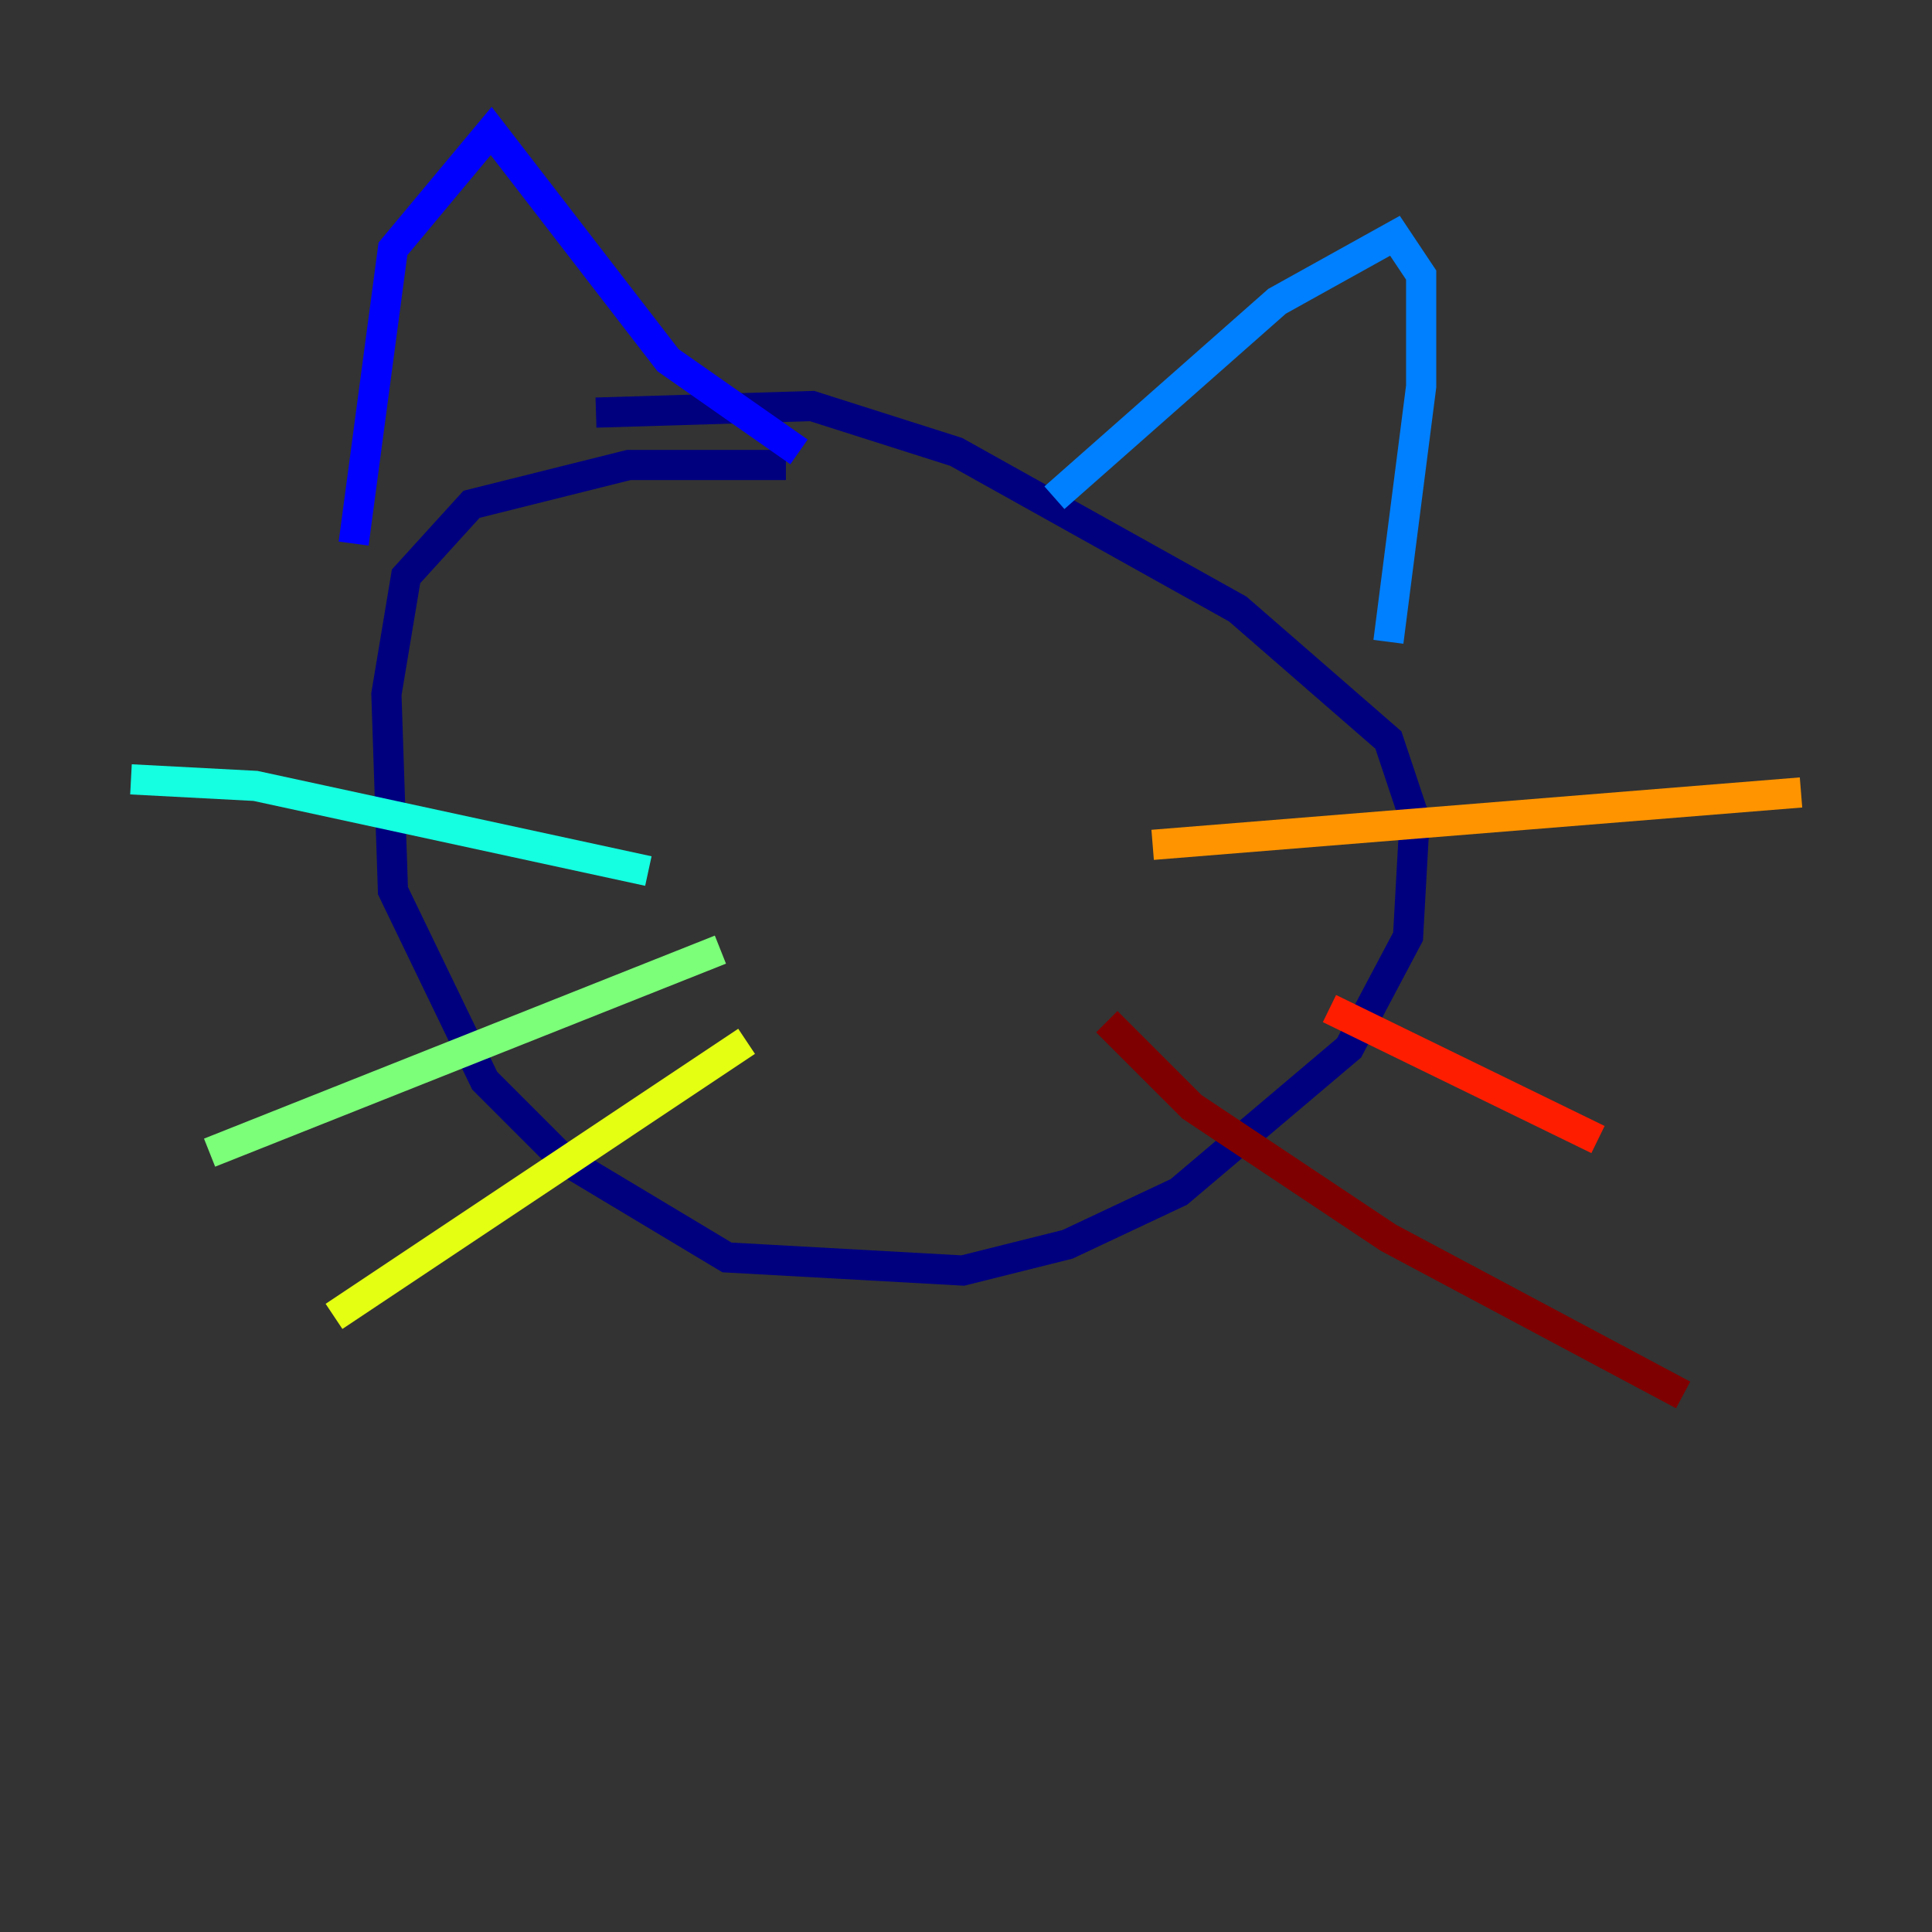 <?xml version="1.0" encoding="utf-8" ?>
<svg baseProfile="tiny" height="128" version="1.2" viewBox="0,0,128,128" width="128" xmlns="http://www.w3.org/2000/svg" xmlns:ev="http://www.w3.org/2001/xml-events" xmlns:xlink="http://www.w3.org/1999/xlink"><rect x="0" y="0" width="128" height="128" fill="#333333" stroke="none"/><defs /><polyline fill="none" points="52.068,30.807 41.654,30.807 31.241,33.41 26.902,38.183 25.6,45.993 26.034,59.01 32.108,71.593 37.315,76.8 48.163,83.308 63.783,84.176 70.725,82.441 78.102,78.969 89.383,69.424 93.288,62.047 93.722,54.237 91.986,49.031 82.007,40.352 63.349,29.939 53.803,26.902 39.485,27.336" stroke="#00007f" stroke-width="2" /><polyline fill="none" points="23.43,36.014 26.034,16.488 32.542,8.678 44.258,23.864 52.936,29.939" stroke="#0000ff" stroke-width="2" /><polyline fill="none" points="69.858,32.976 84.61,19.959 92.42,15.62 94.156,18.224 94.156,25.6 91.986,42.522" stroke="#0080ff" stroke-width="2" /><polyline fill="none" points="8.678,51.634 16.922,52.068 42.956,57.709" stroke="#15ffe1" stroke-width="2" /><polyline fill="none" points="13.885,76.366 47.729,62.915" stroke="#7cff79" stroke-width="2" /><polyline fill="none" points="22.129,87.214 49.464,68.99" stroke="#e4ff12" stroke-width="2" /><polyline fill="none" points="76.366,55.973 119.322,52.502" stroke="#ff9400" stroke-width="2" /><polyline fill="none" points="88.081,66.82 105.871,75.498" stroke="#ff1d00" stroke-width="2" /><polyline fill="none" points="73.329,67.688 78.969,73.329 91.986,82.007 111.512,92.42" stroke="#7f0000" stroke-width="2" /></svg>